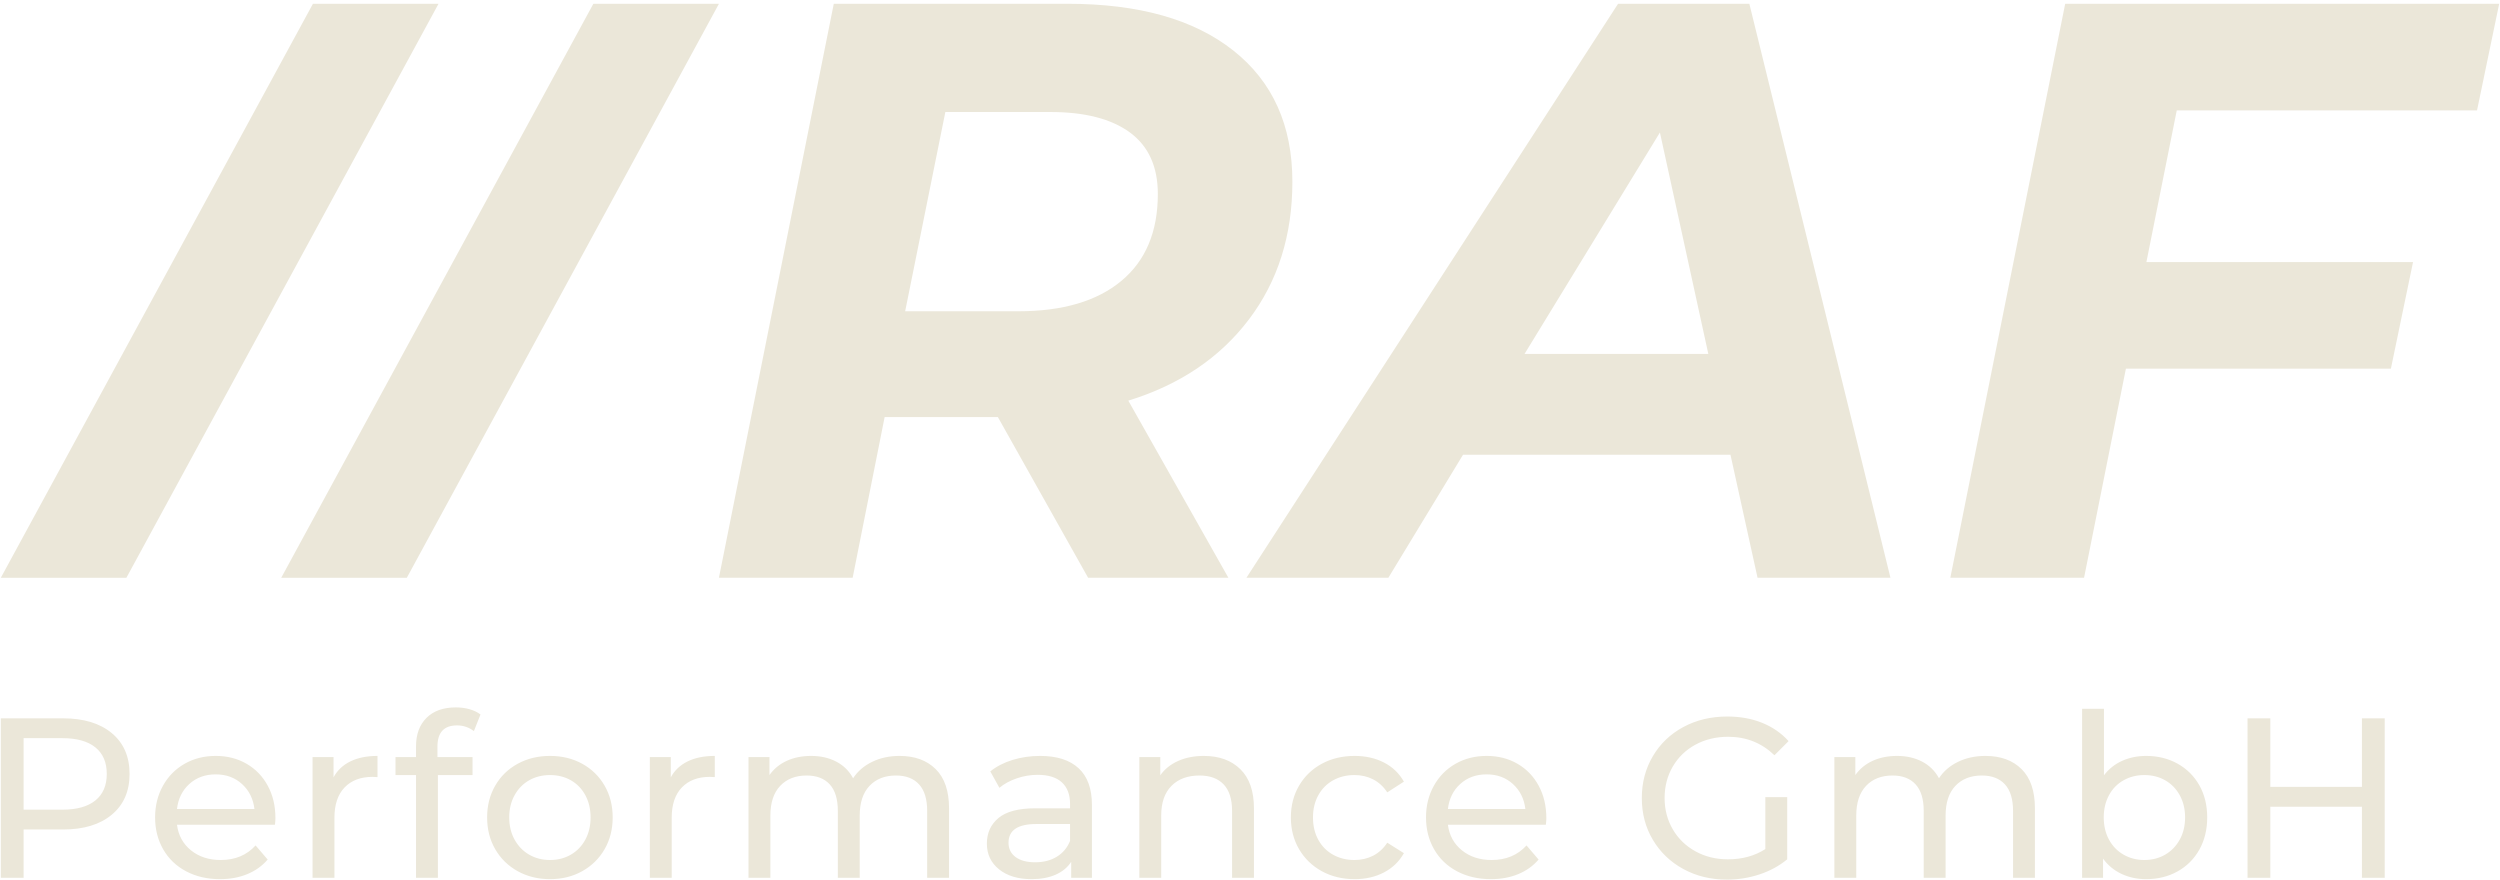 <svg width="270" height="95" viewBox="0 0 270 95" fill="none" xmlns="http://www.w3.org/2000/svg">
<g clip-path="url(#clip0_339_3)">
<path d="M6.807 77.58C9.038 77.58 10.794 78.113 12.074 79.179C13.353 80.245 13.993 81.713 13.993 83.583C13.993 85.452 13.353 86.92 12.074 87.986C10.794 89.052 9.038 89.585 6.807 89.585H2.549V94.8H0.088V77.58H6.807ZM6.733 87.445C8.292 87.445 9.481 87.113 10.302 86.448C11.122 85.784 11.532 84.829 11.532 83.583C11.532 82.336 11.122 81.381 10.302 80.717C9.481 80.053 8.292 79.721 6.733 79.721H2.549V87.445H6.733ZM29.745 88.355C29.745 88.535 29.728 88.773 29.695 89.068H19.113C19.26 90.216 19.765 91.139 20.626 91.836C21.488 92.533 22.558 92.881 23.838 92.881C25.397 92.881 26.652 92.356 27.604 91.307L28.908 92.832C28.317 93.521 27.583 94.046 26.705 94.406C25.827 94.767 24.847 94.948 23.764 94.948C22.386 94.948 21.163 94.665 20.097 94.099C19.03 93.533 18.206 92.742 17.623 91.725C17.041 90.708 16.75 89.56 16.75 88.281C16.75 87.018 17.033 85.879 17.599 84.862C18.165 83.845 18.944 83.054 19.937 82.488C20.93 81.922 22.049 81.639 23.297 81.639C24.544 81.639 25.655 81.922 26.631 82.488C27.608 83.054 28.371 83.845 28.92 84.862C29.47 85.879 29.745 87.043 29.745 88.355ZM23.297 83.632C22.164 83.632 21.217 83.976 20.454 84.665C19.691 85.354 19.244 86.256 19.113 87.371H27.48C27.349 86.272 26.902 85.374 26.139 84.677C25.376 83.98 24.429 83.632 23.297 83.632ZM36.021 83.952C36.431 83.197 37.038 82.623 37.842 82.23C38.646 81.836 39.622 81.639 40.771 81.639V83.927C40.639 83.911 40.459 83.902 40.229 83.902C38.95 83.902 37.944 84.284 37.214 85.046C36.484 85.809 36.119 86.895 36.119 88.306V94.8H33.756V81.762H36.021V83.952ZM49.36 78.343C47.949 78.343 47.244 79.106 47.244 80.631V81.762H51.034V83.706H47.293V94.8H44.93V83.706H42.715V81.762H44.93V80.606C44.93 79.311 45.307 78.285 46.062 77.531C46.817 76.777 47.875 76.4 49.237 76.4C49.762 76.4 50.255 76.465 50.714 76.596C51.173 76.728 51.567 76.916 51.895 77.162L51.181 78.958C50.64 78.548 50.033 78.343 49.36 78.343ZM59.402 94.948C58.106 94.948 56.941 94.66 55.907 94.087C54.873 93.513 54.065 92.721 53.483 91.713C52.9 90.704 52.609 89.56 52.609 88.281C52.609 87.002 52.9 85.858 53.483 84.85C54.065 83.841 54.873 83.054 55.907 82.488C56.941 81.922 58.106 81.639 59.402 81.639C60.698 81.639 61.859 81.922 62.884 82.488C63.91 83.054 64.714 83.841 65.296 84.85C65.879 85.858 66.17 87.002 66.17 88.281C66.17 89.56 65.879 90.704 65.296 91.713C64.714 92.721 63.91 93.513 62.884 94.087C61.859 94.66 60.698 94.948 59.402 94.948ZM59.402 92.881C60.239 92.881 60.989 92.688 61.654 92.303C62.318 91.918 62.839 91.376 63.217 90.68C63.594 89.983 63.783 89.183 63.783 88.281C63.783 87.379 63.594 86.58 63.217 85.883C62.839 85.186 62.318 84.649 61.654 84.271C60.989 83.894 60.239 83.706 59.402 83.706C58.565 83.706 57.814 83.894 57.15 84.271C56.485 84.649 55.96 85.186 55.575 85.883C55.189 86.58 54.996 87.379 54.996 88.281C54.996 89.183 55.189 89.983 55.575 90.68C55.96 91.376 56.485 91.918 57.15 92.303C57.814 92.688 58.565 92.881 59.402 92.881ZM72.446 83.952C72.856 83.197 73.463 82.623 74.267 82.23C75.071 81.836 76.047 81.639 77.196 81.639V83.927C77.065 83.911 76.884 83.902 76.655 83.902C75.375 83.902 74.37 84.284 73.64 85.046C72.909 85.809 72.544 86.895 72.544 88.306V94.8H70.182V81.762H72.446V83.952ZM97.156 81.639C98.797 81.639 100.097 82.115 101.057 83.066C102.017 84.017 102.497 85.427 102.497 87.297V94.8H100.134V87.568C100.134 86.305 99.843 85.354 99.26 84.714C98.678 84.075 97.845 83.755 96.762 83.755C95.564 83.755 94.613 84.128 93.907 84.874C93.202 85.62 92.849 86.69 92.849 88.084V94.8H90.486V87.568C90.486 86.305 90.195 85.354 89.613 84.714C89.03 84.075 88.197 83.755 87.115 83.755C85.917 83.755 84.965 84.128 84.26 84.874C83.554 85.62 83.201 86.69 83.201 88.084V94.8H80.838V81.762H83.103V83.706C83.579 83.033 84.202 82.521 84.973 82.168C85.745 81.816 86.622 81.639 87.607 81.639C88.624 81.639 89.526 81.844 90.314 82.254C91.102 82.664 91.709 83.263 92.135 84.05C92.627 83.296 93.312 82.705 94.19 82.279C95.068 81.852 96.057 81.639 97.156 81.639ZM112.341 81.639C114.146 81.639 115.529 82.082 116.489 82.968C117.448 83.853 117.928 85.173 117.928 86.928V94.8H115.689V93.078C115.295 93.685 114.733 94.148 114.003 94.468C113.273 94.788 112.407 94.948 111.406 94.948C109.946 94.948 108.777 94.595 107.899 93.89C107.021 93.184 106.582 92.258 106.582 91.11C106.582 89.962 107.001 89.04 107.838 88.343C108.674 87.646 110.003 87.297 111.825 87.297H115.566V86.83C115.566 85.813 115.27 85.034 114.68 84.493C114.089 83.952 113.219 83.681 112.071 83.681C111.3 83.681 110.545 83.808 109.806 84.062C109.068 84.317 108.445 84.657 107.936 85.083L106.952 83.312C107.624 82.771 108.428 82.357 109.363 82.07C110.299 81.783 111.291 81.639 112.341 81.639ZM111.8 93.127C112.702 93.127 113.482 92.926 114.138 92.525C114.794 92.123 115.27 91.553 115.566 90.815V88.994H111.923C109.921 88.994 108.92 89.667 108.92 91.012C108.92 91.668 109.175 92.184 109.683 92.561C110.192 92.939 110.898 93.127 111.8 93.127ZM130.013 81.639C131.67 81.639 132.987 82.119 133.963 83.078C134.939 84.038 135.427 85.444 135.427 87.297V94.8H133.064V87.568C133.064 86.305 132.761 85.354 132.154 84.714C131.547 84.075 130.677 83.755 129.545 83.755C128.265 83.755 127.256 84.128 126.518 84.874C125.779 85.62 125.41 86.69 125.41 88.084V94.8H123.048V81.762H125.312V83.73C125.788 83.058 126.432 82.541 127.244 82.18C128.056 81.82 128.979 81.639 130.013 81.639ZM146.306 94.948C144.977 94.948 143.791 94.66 142.749 94.087C141.707 93.513 140.891 92.721 140.3 91.713C139.71 90.704 139.414 89.56 139.414 88.281C139.414 87.002 139.71 85.858 140.3 84.85C140.891 83.841 141.707 83.054 142.749 82.488C143.791 81.922 144.977 81.639 146.306 81.639C147.487 81.639 148.541 81.877 149.468 82.353C150.395 82.828 151.113 83.517 151.622 84.419L149.825 85.575C149.415 84.952 148.906 84.485 148.299 84.173C147.692 83.861 147.019 83.706 146.281 83.706C145.428 83.706 144.661 83.894 143.98 84.271C143.299 84.649 142.766 85.186 142.38 85.883C141.994 86.58 141.802 87.379 141.802 88.281C141.802 89.199 141.994 90.007 142.38 90.704C142.766 91.401 143.299 91.938 143.98 92.315C144.661 92.692 145.428 92.881 146.281 92.881C147.019 92.881 147.692 92.725 148.299 92.414C148.906 92.102 149.415 91.635 149.825 91.012L151.622 92.143C151.113 93.045 150.395 93.738 149.468 94.222C148.541 94.706 147.487 94.948 146.306 94.948ZM167.004 88.355C167.004 88.535 166.988 88.773 166.955 89.068H156.372C156.519 90.216 157.024 91.139 157.885 91.836C158.747 92.533 159.817 92.881 161.097 92.881C162.656 92.881 163.911 92.356 164.863 91.307L166.167 92.832C165.576 93.521 164.842 94.046 163.964 94.406C163.087 94.767 162.106 94.948 161.023 94.948C159.645 94.948 158.423 94.665 157.356 94.099C156.29 93.533 155.465 92.742 154.883 91.725C154.3 90.708 154.009 89.56 154.009 88.281C154.009 87.018 154.292 85.879 154.858 84.862C155.424 83.845 156.204 83.054 157.196 82.488C158.189 81.922 159.309 81.639 160.556 81.639C161.803 81.639 162.914 81.922 163.891 82.488C164.867 83.054 165.63 83.845 166.179 84.862C166.729 85.879 167.004 87.043 167.004 88.355ZM160.556 83.632C159.424 83.632 158.476 83.976 157.713 84.665C156.95 85.354 156.503 86.256 156.372 87.371H164.74C164.608 86.272 164.161 85.374 163.398 84.677C162.635 83.98 161.688 83.632 160.556 83.632ZM190.656 91.7V86.092H193.018V92.807C192.165 93.513 191.173 94.054 190.04 94.431C188.908 94.808 187.727 94.997 186.496 94.997C184.757 94.997 183.19 94.615 181.796 93.853C180.401 93.09 179.306 92.041 178.51 90.704C177.714 89.368 177.316 87.863 177.316 86.19C177.316 84.517 177.714 83.009 178.51 81.664C179.306 80.319 180.405 79.269 181.808 78.515C183.211 77.761 184.79 77.384 186.546 77.384C187.924 77.384 189.175 77.609 190.299 78.06C191.423 78.511 192.379 79.171 193.166 80.04L191.64 81.566C190.262 80.237 188.597 79.573 186.644 79.573C185.331 79.573 184.154 79.856 183.112 80.422C182.07 80.987 181.254 81.775 180.663 82.783C180.073 83.792 179.777 84.927 179.777 86.19C179.777 87.436 180.073 88.564 180.663 89.573C181.254 90.581 182.07 91.372 183.112 91.946C184.154 92.52 185.323 92.807 186.619 92.807C188.162 92.807 189.507 92.438 190.656 91.7ZM214.431 81.639C216.071 81.639 217.372 82.115 218.332 83.066C219.291 84.017 219.771 85.427 219.771 87.297V94.8H217.409V87.568C217.409 86.305 217.117 85.354 216.535 84.714C215.952 84.075 215.12 83.755 214.037 83.755C212.839 83.755 211.887 84.128 211.182 84.874C210.476 85.62 210.124 86.69 210.124 88.084V94.8H207.761V87.568C207.761 86.305 207.47 85.354 206.887 84.714C206.305 84.075 205.472 83.755 204.389 83.755C203.191 83.755 202.24 84.128 201.534 84.874C200.829 85.62 200.476 86.69 200.476 88.084V94.8H198.113V81.762H200.377V83.706C200.853 83.033 201.477 82.521 202.248 82.168C203.019 81.816 203.897 81.639 204.881 81.639C205.899 81.639 206.801 81.844 207.589 82.254C208.376 82.664 208.983 83.263 209.41 84.05C209.902 83.296 210.587 82.705 211.465 82.279C212.343 81.852 213.331 81.639 214.431 81.639ZM231.782 81.639C233.045 81.639 234.177 81.918 235.178 82.476C236.179 83.033 236.963 83.812 237.529 84.813C238.095 85.813 238.378 86.969 238.378 88.281C238.378 89.593 238.095 90.753 237.529 91.762C236.963 92.77 236.179 93.553 235.178 94.111C234.177 94.669 233.045 94.948 231.782 94.948C230.814 94.948 229.928 94.759 229.124 94.382C228.32 94.004 227.655 93.455 227.13 92.734V94.8H224.866V76.547H227.229V83.73C227.754 83.041 228.41 82.521 229.198 82.168C229.985 81.816 230.847 81.639 231.782 81.639ZM231.585 92.881C232.422 92.881 233.172 92.688 233.837 92.303C234.501 91.918 235.026 91.376 235.412 90.68C235.798 89.983 235.99 89.183 235.99 88.281C235.99 87.379 235.798 86.58 235.412 85.883C235.026 85.186 234.501 84.649 233.837 84.271C233.172 83.894 232.422 83.706 231.585 83.706C230.765 83.706 230.018 83.894 229.345 84.271C228.673 84.649 228.147 85.186 227.77 85.883C227.393 86.58 227.204 87.379 227.204 88.281C227.204 89.183 227.393 89.983 227.77 90.68C228.147 91.376 228.673 91.918 229.345 92.303C230.018 92.688 230.765 92.881 231.585 92.881ZM255.089 77.58H257.55V94.8H255.089V87.125H245.195V94.8H242.734V77.58H245.195V84.985H255.089V77.58Z" fill="#EBE7D9"/>
</g>
<g clip-path="url(#clip1_339_3)">
<path d="M139.577 19.625C139.577 25.411 138.012 30.37 134.881 34.502C131.75 38.635 127.409 41.558 121.857 43.27L132.666 62.398H117.515L107.769 45.041H95.542L92.086 62.398H77.644L90.048 0.408H115.3C122.979 0.408 128.945 2.09 133.198 5.456C137.451 8.821 139.577 13.544 139.577 19.625ZM109.984 33.617C114.768 33.617 118.475 32.525 121.103 30.34C123.732 28.156 125.046 25.027 125.046 20.953C125.046 18.001 124.042 15.787 122.034 14.311C120.025 12.835 117.161 12.097 113.439 12.097H102.098L97.757 33.617H109.984ZM189.815 62.398L186.891 49.114H158.006L149.943 62.398H134.615L174.752 0.408H188.929L204.168 62.398H189.815ZM164.651 38.222H184.498L179.271 14.311L164.651 38.222ZM267.519 11.92H235.09L231.812 28.303H260.608L258.216 39.816H229.597L225.078 62.398H210.636L223.04 0.408H269.911L267.519 11.92Z" fill="#EBE7D9"/>
</g>
<g clip-path="url(#clip2_339_3)">
<path d="M0.088 62.4L33.797 0.409H47.36L13.65 62.4H0.088ZM30.373 62.4L64.082 0.409H77.645L43.936 62.4H30.373Z" fill="#EBE7D9"/>
</g>
<defs>
<clipPath id="clip0_339_3">
<rect width="257.463" height="18.597" fill="white" transform="translate(0.088 76.4)"/>
</clipPath>
<clipPath id="clip1_339_3">
<rect width="192.267" height="61.99" fill="white" transform="translate(77.645 0.409)"/>
</clipPath>
<clipPath id="clip2_339_3">
<rect width="77.558" height="61.99" fill="white" transform="translate(0.088 0.409)"/>
</clipPath>
</defs>
</svg>
